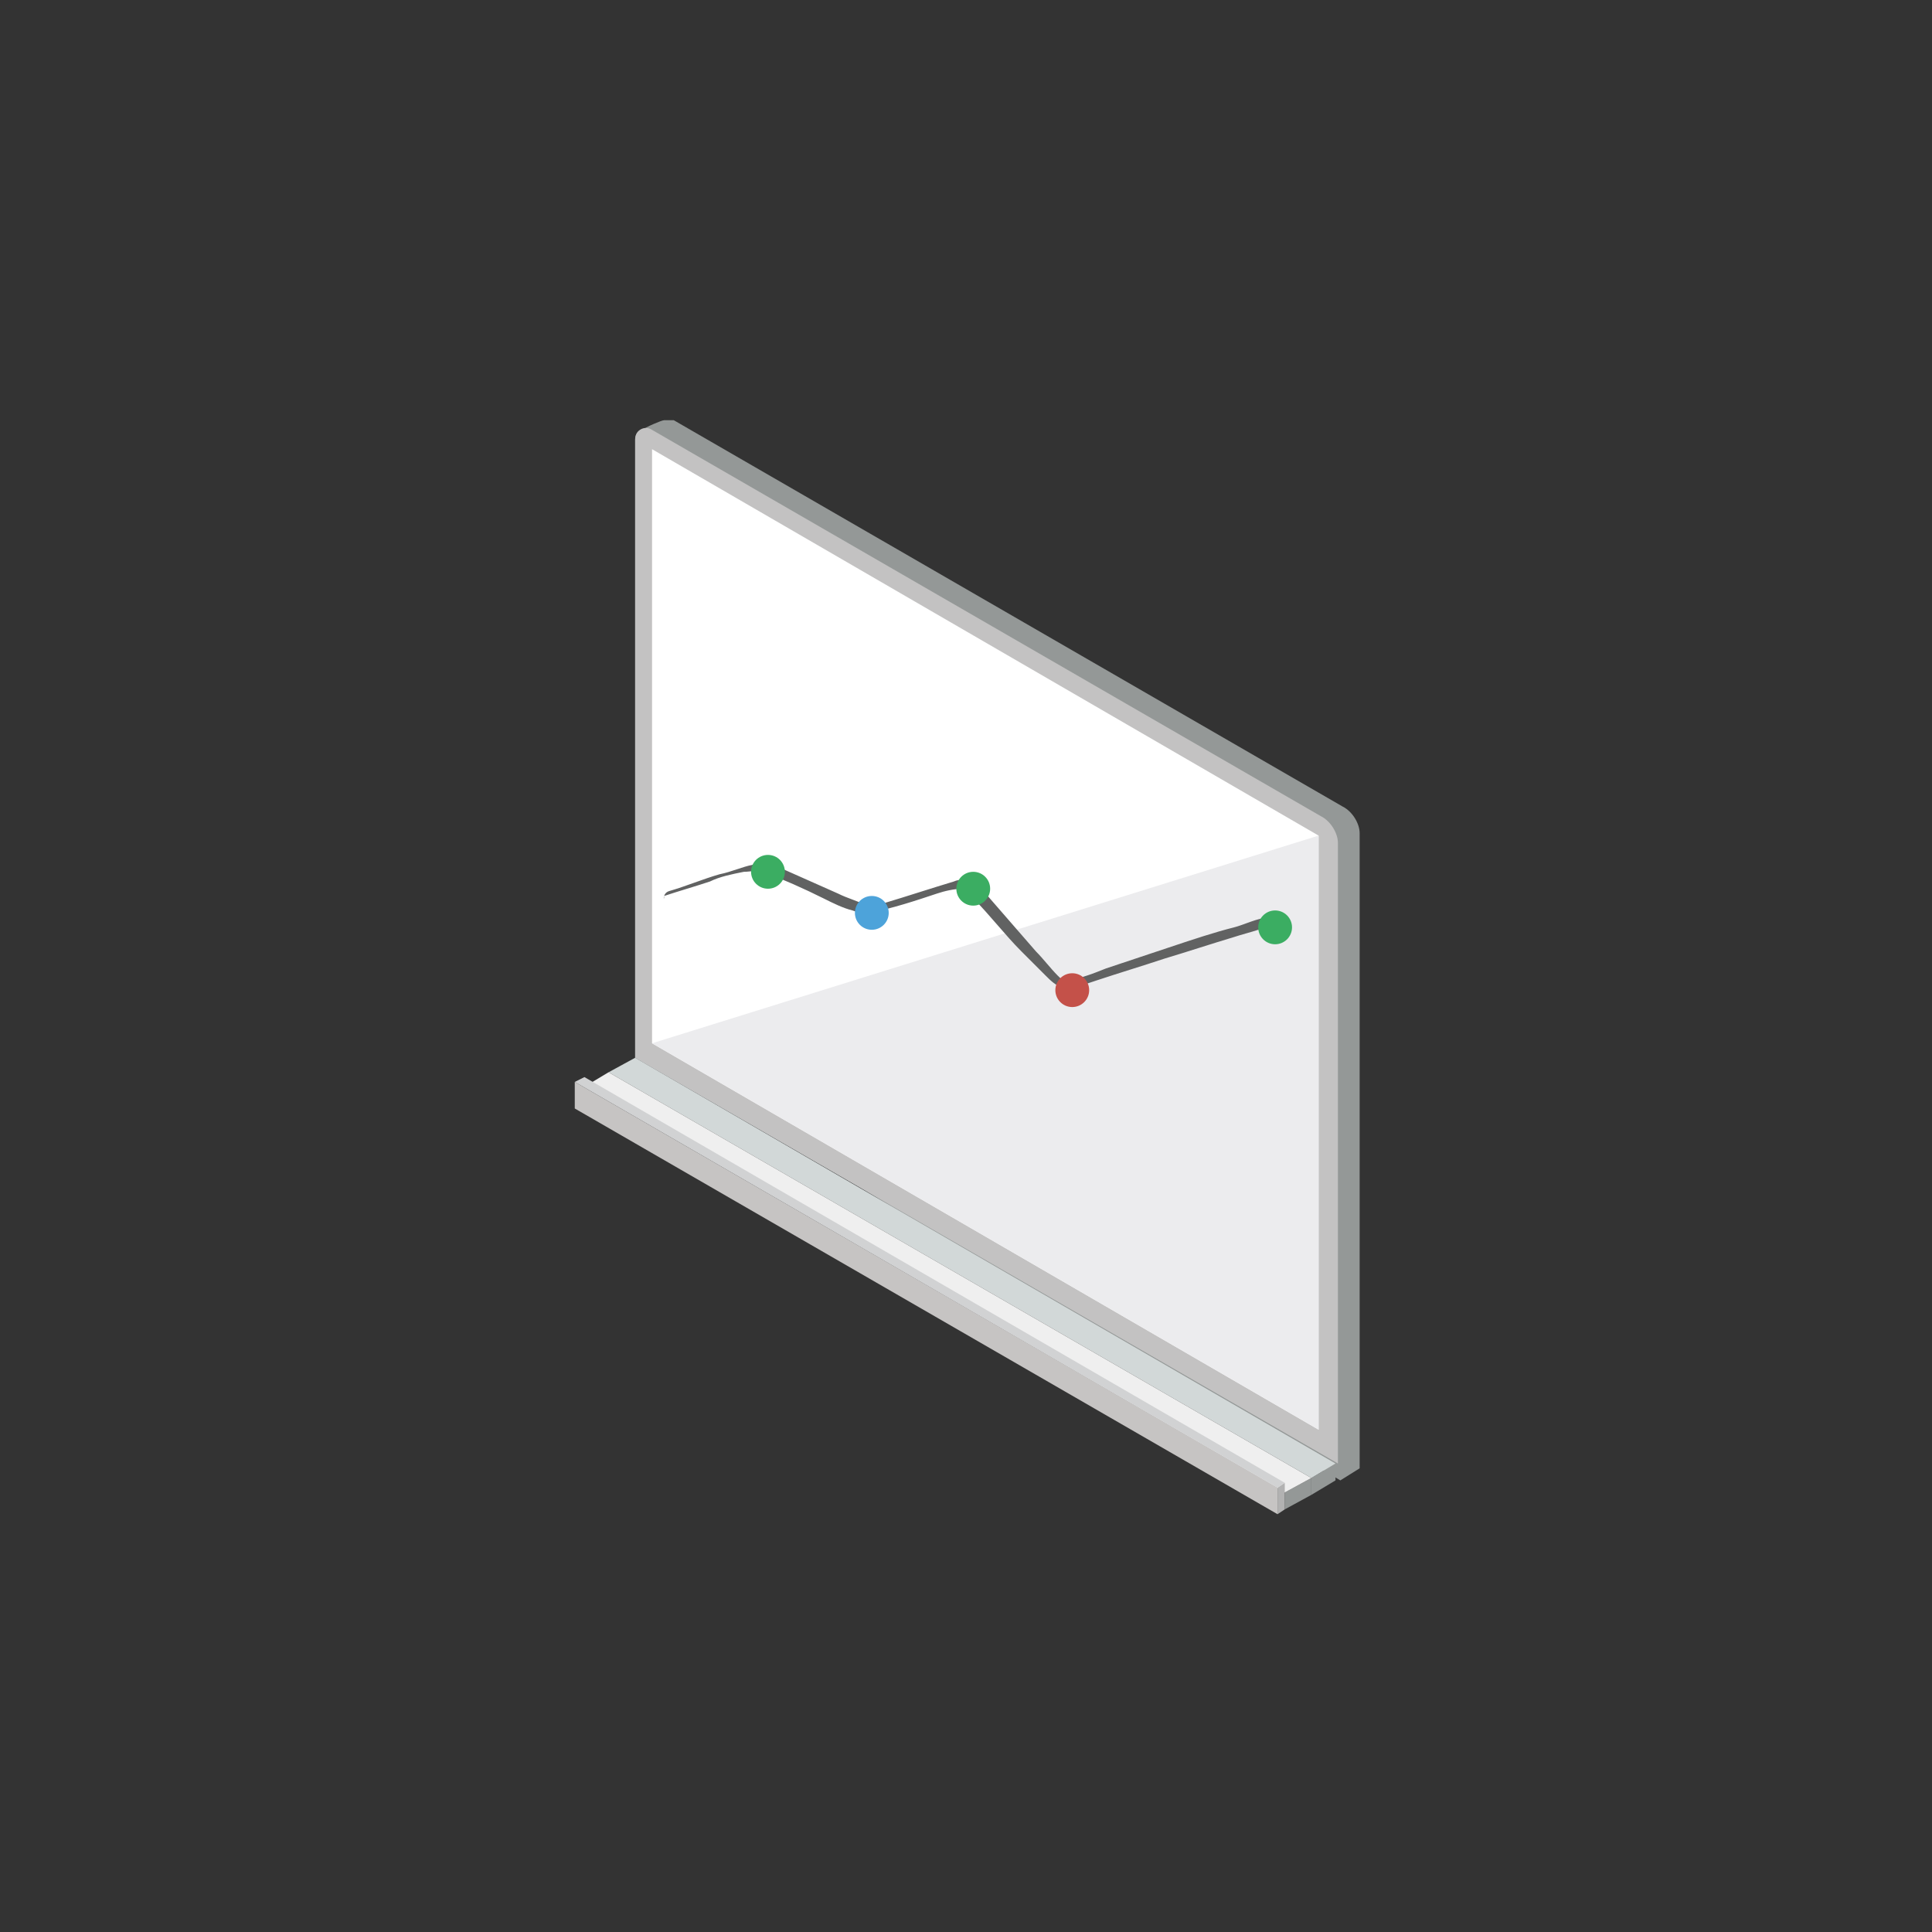 <?xml version="1.0" encoding="utf-8"?>
<!-- Generator: Adobe Illustrator 21.0.0, SVG Export Plug-In . SVG Version: 6.00 Build 0)  -->
<svg version="1.1" id="Layer_1" xmlns="http://www.w3.org/2000/svg" xmlns:xlink="http://www.w3.org/1999/xlink" x="0px" y="0px"
	 viewBox="0 0 80 80" style="enable-background:new 0 0 80 80;" xml:space="preserve">
<rect x="0" y="0" width="80" height="80" fill="#333333" stroke="none"/>
<style type="text/css">
	.st0{fill:#949897;}
	.st1{fill:#C3C2C2;}
	.st2{fill:#FFFFFF;}
	.st3{fill:#ECECEE;}
	.st4{fill:#616262;}
	.st5{fill:#3BAD62;}
	.st6{fill:#4DA3DA;}
	.st7{fill:#C45149;}
	.st8{fill:#D2D8D8;}
	.st9{fill:#EFEFEF;}
	.st10{fill:#B2B2B2;}
	.st11{fill:#C6C4C3;}
	.st12{fill:#D1D2D3;}
</style>
<g id="XMLID_2073_">
	<path id="XMLID_2097_" class="st0" d="M26.3,18.2c0-0.2,0.1-0.4,0.3-0.4c0.1-0.1,0.8-0.4,0.9-0.4c0.1,0,0.3,0,0.4,0l27.7,16
		c0.4,0.2,0.7,0.7,0.7,1.1v26.3l-0.8,0.5L35.5,49.1l-9.2-5.3V18.2z"/>
	<g id="XMLID_2087_">
		<path id="XMLID_2096_" class="st1" d="M27,17.8l27.7,16c0.4,0.2,0.7,0.7,0.7,1.1v25.7L26.3,43.8V18.2C26.3,17.8,26.7,17.6,27,17.8
			z"/>
		<polygon id="XMLID_2095_" class="st2" points="27,18.6 54.6,34.6 54.6,59.2 27,43.2 		"/>
		<polyline id="XMLID_16145_" class="st3" points="54.6,34.6 54.6,59.2 27,43.2 		"/>
		<g id="XMLID_2088_">
			<g id="XMLID_2094_">
				<path class="st4" d="M27.7,36.9c0.7-0.2,1.4-0.5,2.1-0.7c0.5-0.1,0.9-0.3,1.4-0.4c0.3-0.1,0.6-0.1,0.8,0
					c0.9,0.4,1.8,0.8,2.7,1.2c0.4,0.2,0.8,0.3,1.2,0.5c0.1,0,0.1,0,0.2,0c0.2,0,0.3-0.1,0.5-0.1c1-0.3,1.9-0.6,2.9-0.9
					c0.2-0.1,0.6-0.1,0.8,0c0.2,0.2,0.4,0.4,0.6,0.6c0.7,0.8,1.3,1.5,2,2.3c0.3,0.3,0.6,0.7,0.9,1c0.1,0.1,0.2,0.2,0.3,0.2
					c0,0,0.1,0,0.1,0c0,0,0,0,0,0c0.6-0.1,1.1-0.3,1.6-0.5c0.9-0.3,1.8-0.6,2.7-0.9c0.9-0.3,1.8-0.6,2.6-0.8c0.4-0.1,1-0.4,1.4-0.4
					c0.3,0,0.3,0.4,0,0.4c-0.1,0,0,0,0,0c0,0-0.1,0-0.1,0c-0.1,0-0.2,0.1-0.3,0.1c-0.3,0.1-0.7,0.2-1,0.3c-1,0.3-1.9,0.6-2.9,0.9
					c-0.9,0.3-1.9,0.6-2.8,0.9c-0.3,0.1-0.6,0.2-0.9,0.3c-0.2,0-0.3,0.1-0.5,0c-0.3-0.1-0.5-0.3-0.7-0.5c-0.3-0.3-0.7-0.7-1-1
					c-0.7-0.7-1.3-1.5-2-2.2c-0.1-0.1-0.2-0.2-0.3-0.3c0,0,0,0-0.1-0.1c0,0,0,0,0,0c-0.4,0-0.8,0.1-1.1,0.2
					c-0.9,0.3-1.8,0.6-2.8,0.8c-0.2,0.1-0.4,0-0.7-0.1c-0.4-0.1-0.8-0.3-1.2-0.5c-0.8-0.4-1.7-0.8-2.5-1.1c-0.2-0.1-0.5,0-0.8,0
					c-0.5,0.1-1,0.2-1.4,0.4c-0.6,0.2-1.3,0.4-1.9,0.6C27.5,37.4,27.4,37,27.7,36.9L27.7,36.9z"/>
			</g>
			<circle id="XMLID_2093_" class="st5" cx="31.8" cy="36.1" r="0.7"/>
			<circle id="XMLID_2092_" class="st6" cx="36.1" cy="37.8" r="0.7"/>
			<circle id="XMLID_2091_" class="st5" cx="40.3" cy="36.8" r="0.7"/>
			<circle id="XMLID_2090_" class="st7" cx="44.4" cy="41" r="0.7"/>
			<circle id="XMLID_2089_" class="st5" cx="52.8" cy="38.4" r="0.7"/>
		</g>
	</g>
	<g id="XMLID_2083_">
		<g id="XMLID_2085_">
			<polygon id="XMLID_2086_" class="st0" points="54.3,61.2 54.3,61.9 55.3,61.3 55.3,60.6 			"/>
		</g>
		<polygon id="XMLID_2084_" class="st8" points="26.3,43.8 55.3,60.6 54.3,61.2 25.2,44.4 		"/>
	</g>
	<g id="XMLID_2079_">
		<g id="XMLID_2081_">
			<polygon id="XMLID_2082_" class="st0" points="53.2,61.8 53.2,62.5 54.3,61.9 54.3,61.2 			"/>
		</g>
		<polygon id="XMLID_2080_" class="st9" points="25.2,44.4 54.3,61.2 53.2,61.8 24.2,45 		"/>
	</g>
	<g id="XMLID_2074_">
		<g id="XMLID_2077_">
			<polygon id="XMLID_2078_" class="st10" points="52.9,61.6 52.9,62.7 53.2,62.5 53.2,61.4 			"/>
		</g>
		<polygon id="XMLID_2076_" class="st11" points="23.8,44.8 52.9,61.6 52.9,62.7 23.8,45.9 		"/>
		<polygon id="XMLID_2075_" class="st12" points="24.2,44.6 53.2,61.4 52.9,61.6 23.8,44.8 		"/>
	</g>
</g>
</svg>
